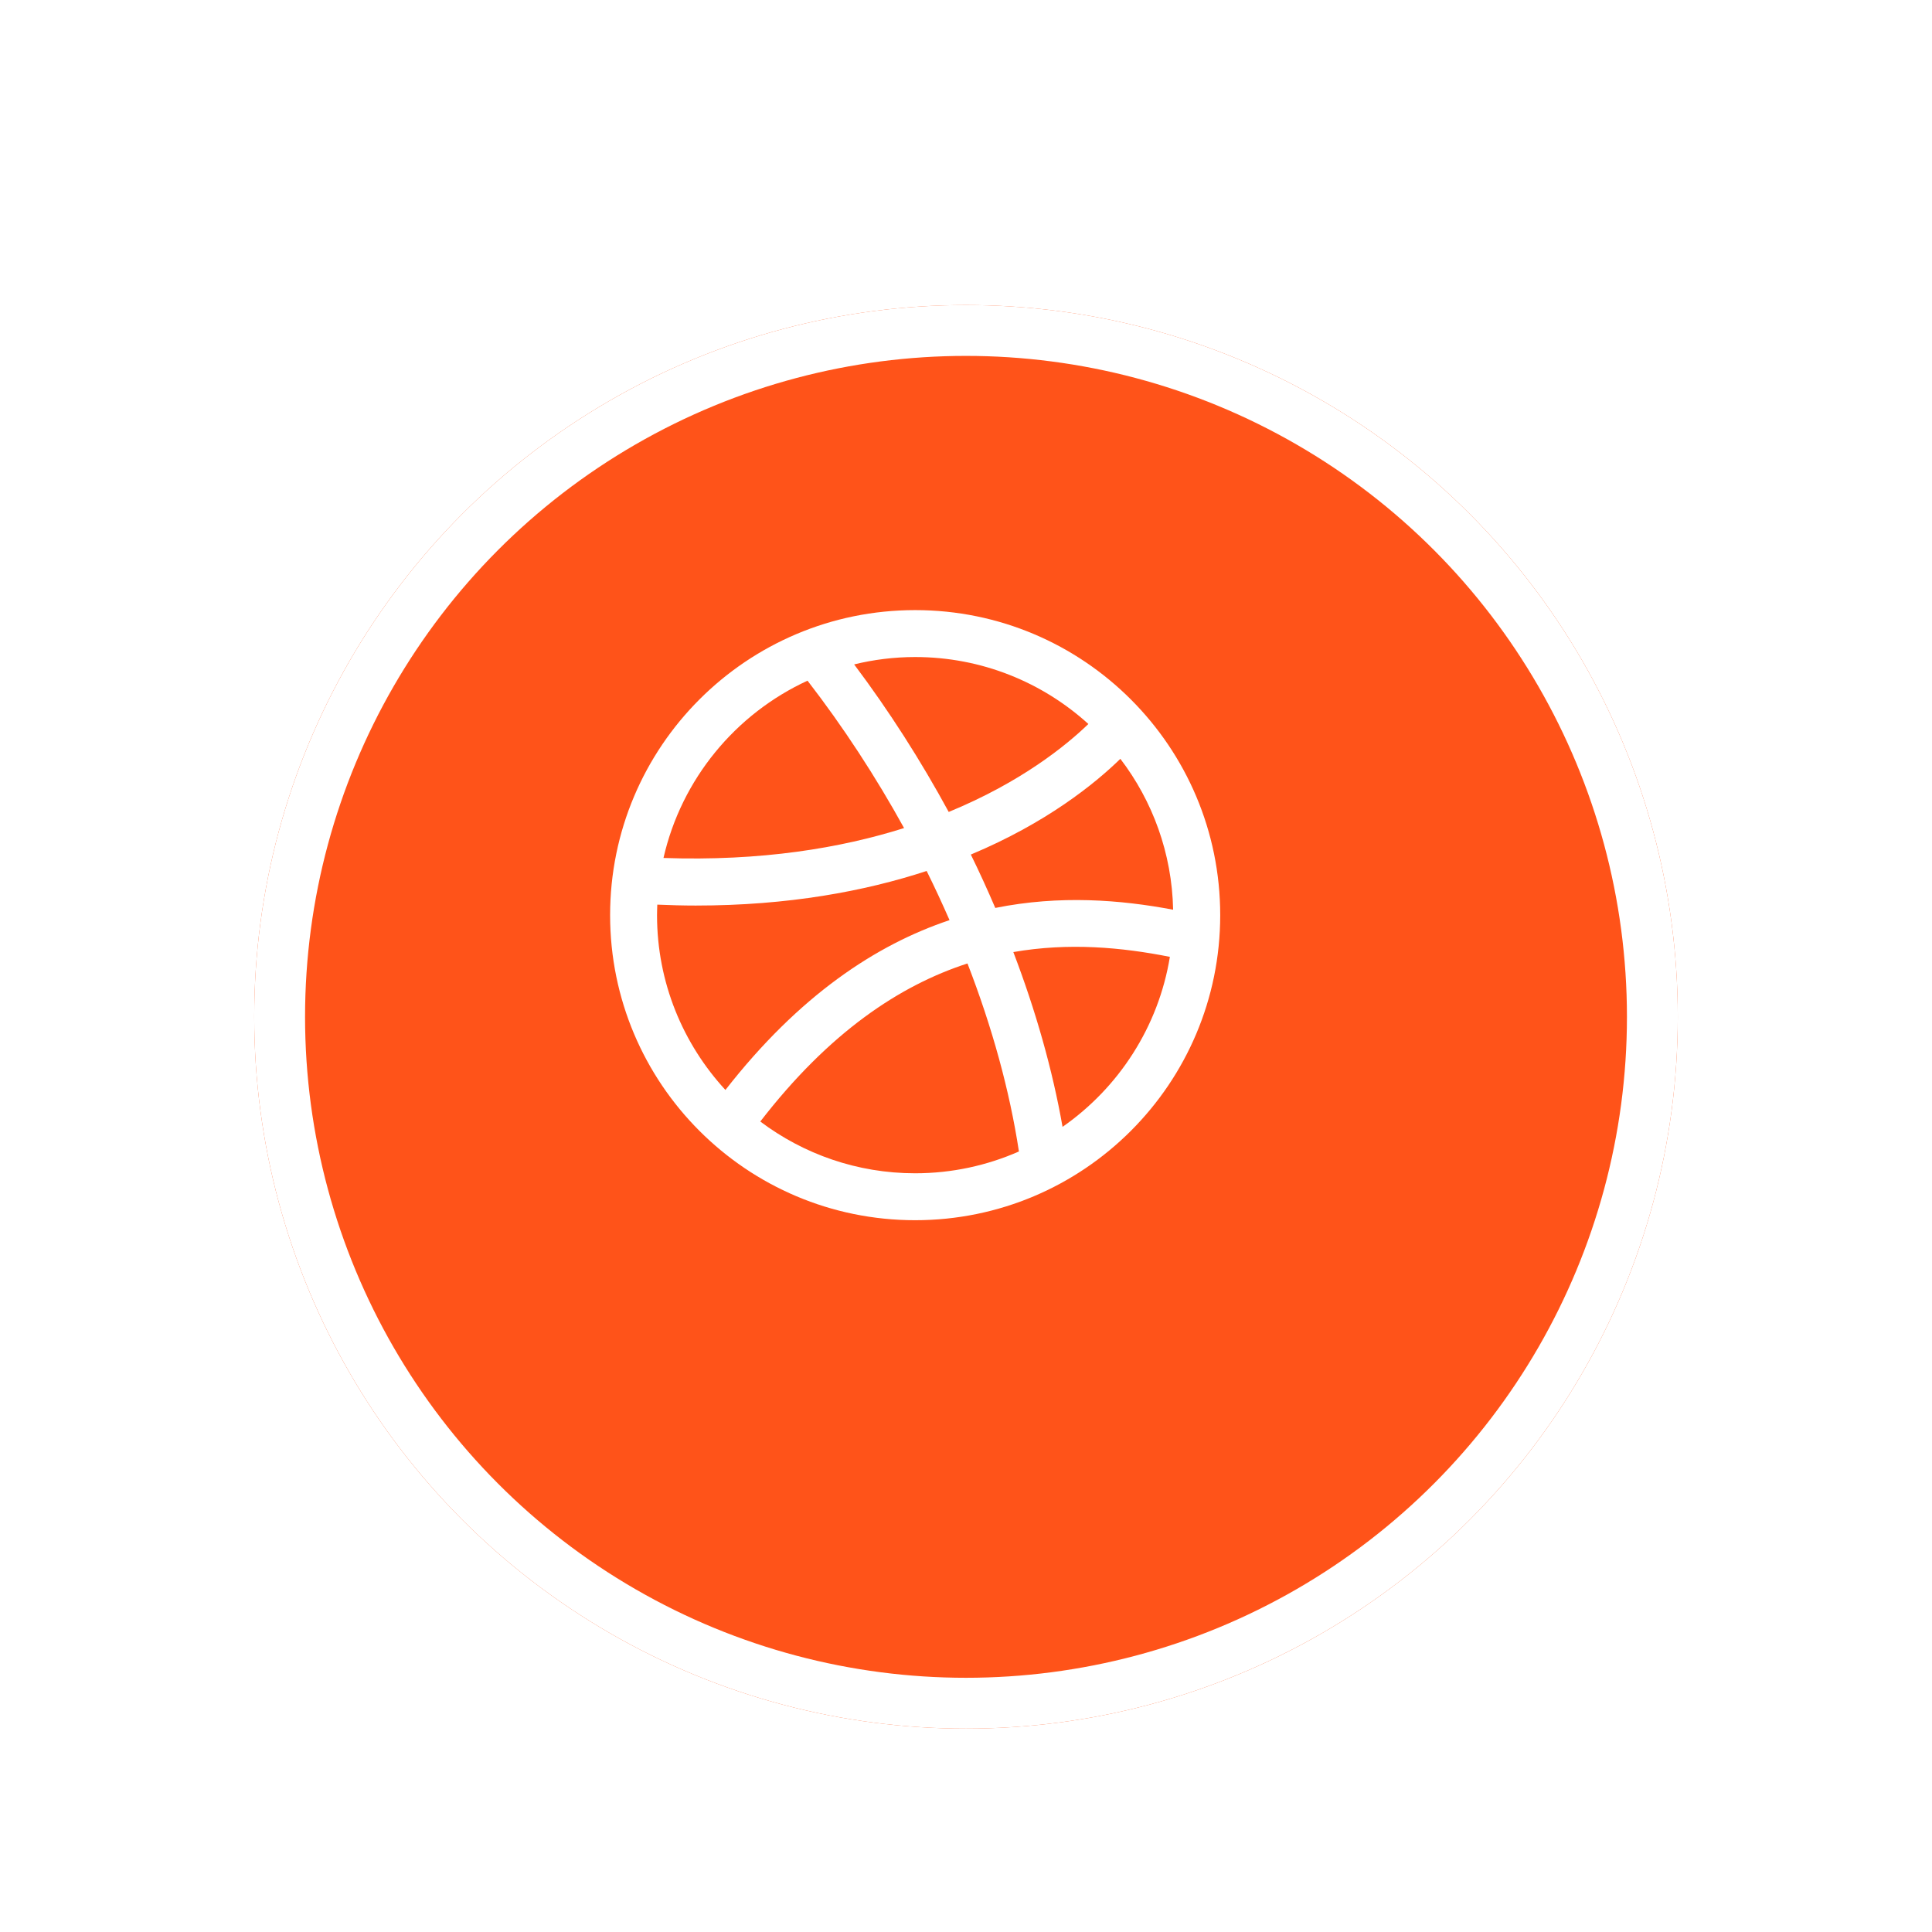 <svg width="38" height="38" viewBox="0 0 38 38" fill="none" xmlns="http://www.w3.org/2000/svg">
<g filter="url(#filter0_dd_110_306)">
<circle cx="18" cy="18" r="14" fill="#FF5319"/>
<circle cx="18" cy="18" r="13.5" stroke="white"/>
</g>
<path d="M18 12C14.686 12 12 14.686 12 18C12 21.314 14.686 24 18 24C21.314 24 24 21.314 24 18C24 14.686 21.314 12 18 12ZM22.036 14.925C22.668 15.752 23.051 16.779 23.074 17.893C22.04 17.697 20.845 17.602 19.576 17.858C19.425 17.506 19.266 17.156 19.095 16.808C20.587 16.184 21.538 15.411 22.036 14.925ZM21.407 14.24C20.976 14.657 20.088 15.383 18.66 15.97C18.113 14.963 17.489 13.985 16.8 13.068C17.185 12.974 17.587 12.923 18 12.923C19.31 12.923 20.506 13.422 21.407 14.24ZM15.883 13.388C16.588 14.3 17.225 15.277 17.782 16.287C16.537 16.68 14.973 16.942 13.05 16.875C13.403 15.323 14.468 14.04 15.883 13.388ZM12.923 18C12.923 17.931 12.926 17.862 12.928 17.793C13.185 17.804 13.438 17.811 13.683 17.811C15.509 17.811 17.01 17.529 18.226 17.131C18.385 17.451 18.534 17.774 18.676 18.098C17.23 18.582 15.72 19.578 14.268 21.438C13.434 20.533 12.923 19.325 12.923 18ZM14.954 22.059C16.307 20.307 17.693 19.383 19.029 18.95C19.513 20.198 19.858 21.449 20.041 22.648C19.416 22.923 18.726 23.077 18 23.077C16.858 23.077 15.803 22.698 14.954 22.059ZM20.899 22.164C20.702 21.043 20.373 19.883 19.931 18.726C21.021 18.536 22.063 18.632 23.01 18.82C22.785 20.2 22.001 21.395 20.899 22.164Z" fill="white"/>
<defs>
<filter id="filter0_dd_110_306" x="0" y="0" width="38" height="38" filterUnits="userSpaceOnUse" color-interpolation-filters="sRGB">
<feFlood flood-opacity="0" result="BackgroundImageFix"/>
<feColorMatrix in="SourceAlpha" type="matrix" values="0 0 0 0 0 0 0 0 0 0 0 0 0 0 0 0 0 0 127 0" result="hardAlpha"/>
<feOffset dx="1" dy="1"/>
<feGaussianBlur stdDeviation="2.5"/>
<feComposite in2="hardAlpha" operator="out"/>
<feColorMatrix type="matrix" values="0 0 0 0 1 0 0 0 0 0.325 0 0 0 0 0.098 0 0 0 0.6 0"/>
<feBlend mode="normal" in2="BackgroundImageFix" result="effect1_dropShadow_110_306"/>
<feColorMatrix in="SourceAlpha" type="matrix" values="0 0 0 0 0 0 0 0 0 0 0 0 0 0 0 0 0 0 127 0" result="hardAlpha"/>
<feOffset dy="1"/>
<feGaussianBlur stdDeviation="2"/>
<feComposite in2="hardAlpha" operator="out"/>
<feColorMatrix type="matrix" values="0 0 0 0 0 0 0 0 0 0 0 0 0 0 0 0 0 0 0.2 0"/>
<feBlend mode="normal" in2="effect1_dropShadow_110_306" result="effect2_dropShadow_110_306"/>
<feBlend mode="normal" in="SourceGraphic" in2="effect2_dropShadow_110_306" result="shape"/>
</filter>
</defs>
</svg>
